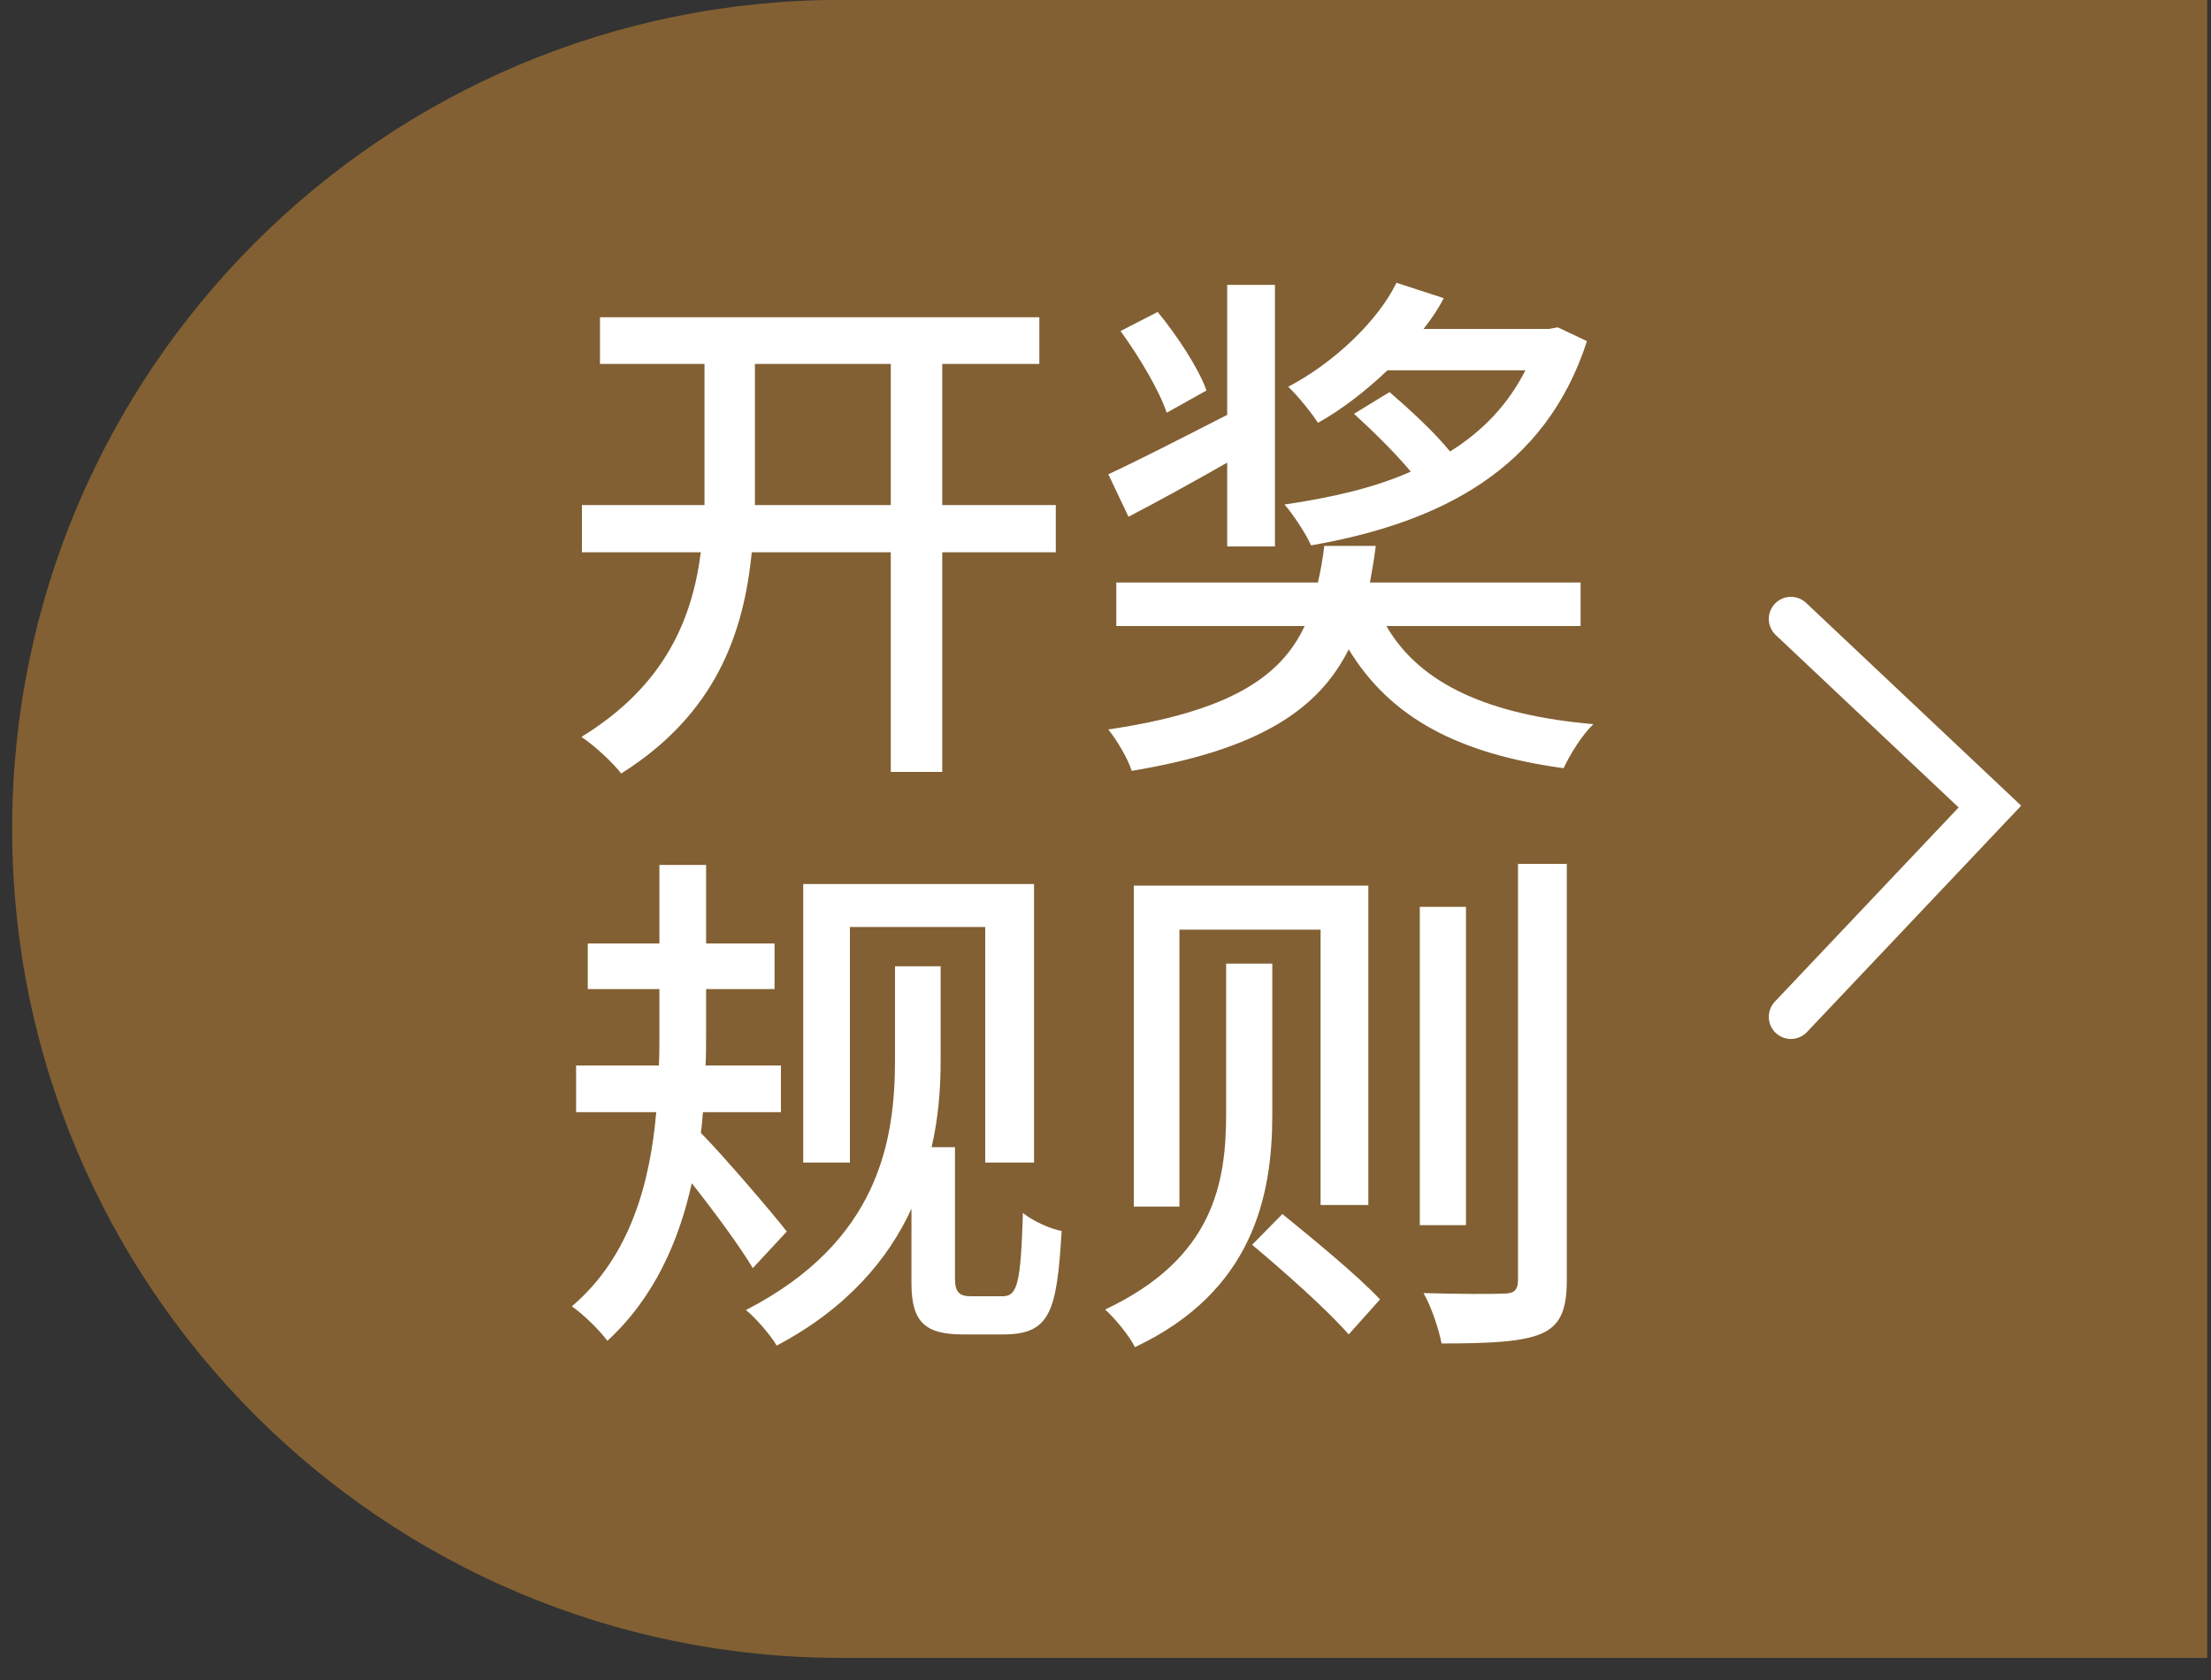 <?xml version="1.0" encoding="UTF-8"?>
<svg width="50px" height="38px" viewBox="0 0 50 38" version="1.1" xmlns="http://www.w3.org/2000/svg" xmlns:xlink="http://www.w3.org/1999/xlink">
    <rect x="0" y="0" width="50" height="38" fill="#333333" stroke="none"/>
    <!-- Generator: Sketch 48.1 (47250) - http://www.bohemiancoding.com/sketch -->
    <title>黄色开奖规则</title>
    <desc>Created with Sketch.</desc>
    <defs></defs>
    <g id="0.1-仅助力1票" stroke="none" stroke-width="1" fill="none" fill-rule="evenodd" transform="translate(-315, -495)">
        <g id="Group-29" transform="translate(11, 467.5)">
            <g id="黄色开奖规则" transform="translate(304, 27)">
                <path d="M19.027,0.497 L49.914,0.497 L49.914,38 L19.027,38 C8.671,38 0.275,29.605 0.275,19.249 L0.275,19.249 C0.275,8.893 8.671,0.497 19.027,0.497 Z" id="Rectangle-26" fill="#966C34" opacity="0.8"></path>
                <polyline id="Line" stroke="#FFFFFF" stroke-linecap="round" points="40.5 14.5 45 18.744 40.5 23.5"></polyline>
                <path d="M17.072,11.924 L20.144,11.924 L20.144,8.732 L17.072,8.732 L17.072,11.924 Z M23.876,11.924 L23.876,12.992 L21.308,12.992 L21.308,17.96 L20.144,17.96 L20.144,12.992 L17,12.992 C16.82,14.828 16.184,16.652 14.048,17.996 C13.856,17.744 13.424,17.348 13.148,17.168 C15.032,16.016 15.656,14.504 15.848,12.992 L13.16,12.992 L13.16,11.924 L15.932,11.924 L15.932,8.732 L13.568,8.732 L13.568,7.676 L23.504,7.676 L23.504,8.732 L21.308,8.732 L21.308,11.924 L23.876,11.924 Z M35.228,7.904 L35.888,8.216 C34.952,11.108 32.6,12.32 29.648,12.836 C29.54,12.584 29.24,12.128 29.048,11.912 C30.104,11.756 31.064,11.54 31.904,11.168 C31.556,10.748 31.052,10.256 30.62,9.86 L31.424,9.368 C31.88,9.764 32.444,10.28 32.792,10.712 C33.524,10.256 34.1,9.656 34.496,8.876 L31.376,8.876 C30.884,9.344 30.344,9.764 29.804,10.064 C29.66,9.836 29.348,9.452 29.132,9.248 C30.164,8.708 31.16,7.76 31.58,6.896 L32.648,7.244 C32.528,7.484 32.372,7.712 32.192,7.94 L35.024,7.94 L35.228,7.904 Z M27.284,9.332 L26.384,9.836 C26.216,9.332 25.76,8.564 25.34,7.988 L26.18,7.556 C26.624,8.096 27.104,8.828 27.284,9.332 Z M27.752,12.86 L27.752,10.964 C26.972,11.408 26.192,11.84 25.52,12.188 L25.064,11.228 C25.736,10.916 26.744,10.4 27.752,9.884 L27.752,6.944 L28.832,6.944 L28.832,12.86 L27.752,12.86 Z M35.744,14.66 L31.352,14.66 C32.12,15.992 33.704,16.676 36.032,16.88 C35.78,17.12 35.504,17.564 35.36,17.876 C32.996,17.552 31.448,16.748 30.5,15.188 C29.828,16.532 28.496,17.456 25.592,17.936 C25.508,17.66 25.256,17.24 25.064,17 C27.812,16.592 28.964,15.812 29.504,14.66 L25.244,14.66 L25.244,13.676 L29.804,13.676 C29.864,13.412 29.912,13.148 29.948,12.848 L31.112,12.848 C31.076,13.136 31.028,13.412 30.98,13.676 L35.744,13.676 L35.744,14.66 Z M19.22,21.468 L19.22,26.796 L18.164,26.796 L18.164,20.496 L23.384,20.496 L23.384,26.796 L22.28,26.796 L22.28,21.468 L19.22,21.468 Z M17.792,28.356 L17.024,29.184 C16.748,28.716 16.148,27.9 15.644,27.264 C15.356,28.56 14.804,29.844 13.736,30.828 C13.568,30.6 13.208,30.24 12.932,30.048 C14.276,28.908 14.708,27.192 14.84,25.656 L13.028,25.656 L13.028,24.6 L14.9,24.6 C14.912,24.348 14.912,24.108 14.912,23.88 L14.912,22.872 L13.292,22.872 L13.292,21.84 L14.912,21.84 L14.912,20.064 L15.968,20.064 L15.968,21.84 L17.516,21.84 L17.516,22.872 L15.968,22.872 L15.968,23.88 C15.968,24.12 15.968,24.348 15.956,24.6 L17.66,24.6 L17.66,25.656 L15.896,25.656 C15.884,25.812 15.872,25.968 15.848,26.124 C16.328,26.604 17.528,28.008 17.792,28.356 Z M21.956,29.82 L22.676,29.82 C23.012,29.82 23.084,29.508 23.132,27.936 C23.372,28.128 23.756,28.296 24.008,28.344 C23.9,30.192 23.744,30.684 22.676,30.684 L21.788,30.684 C20.948,30.684 20.612,30.432 20.612,29.532 L20.612,27.84 C20.084,28.992 19.136,30.108 17.564,30.936 C17.444,30.72 17.072,30.288 16.868,30.132 C19.88,28.584 20.24,26.292 20.24,24.468 L20.24,22.356 L21.272,22.356 L21.272,24.492 C21.272,25.104 21.224,25.776 21.068,26.448 L21.596,26.448 L21.596,29.424 C21.596,29.736 21.704,29.82 21.956,29.82 Z M28.316,28.656 L29,27.96 C29.708,28.536 30.716,29.364 31.208,29.892 L30.5,30.684 C30.032,30.144 29.048,29.268 28.316,28.656 Z M25.64,20.532 L30.944,20.532 L30.944,27.756 L29.864,27.756 L29.864,21.528 L26.672,21.528 L26.672,27.792 L25.64,27.792 L25.64,20.532 Z M34.328,20.04 L35.432,20.04 L35.432,29.46 C35.432,30.168 35.264,30.492 34.844,30.672 C34.412,30.852 33.692,30.888 32.6,30.888 C32.54,30.576 32.372,30.06 32.192,29.748 C33.008,29.772 33.764,29.772 34.004,29.76 C34.232,29.76 34.328,29.688 34.328,29.448 L34.328,20.04 Z M32.108,21.012 L33.152,21.012 L33.152,28.212 L32.108,28.212 L32.108,21.012 Z M27.728,22.296 L28.772,22.296 L28.772,25.716 C28.772,27.54 28.34,29.712 25.664,30.972 C25.556,30.732 25.196,30.3 24.992,30.12 C27.44,28.968 27.728,27.264 27.728,25.692 L27.728,22.296 Z" id="开奖-规则" fill="#FFFFFF"></path>
            </g>
        </g>
    </g>
</svg>